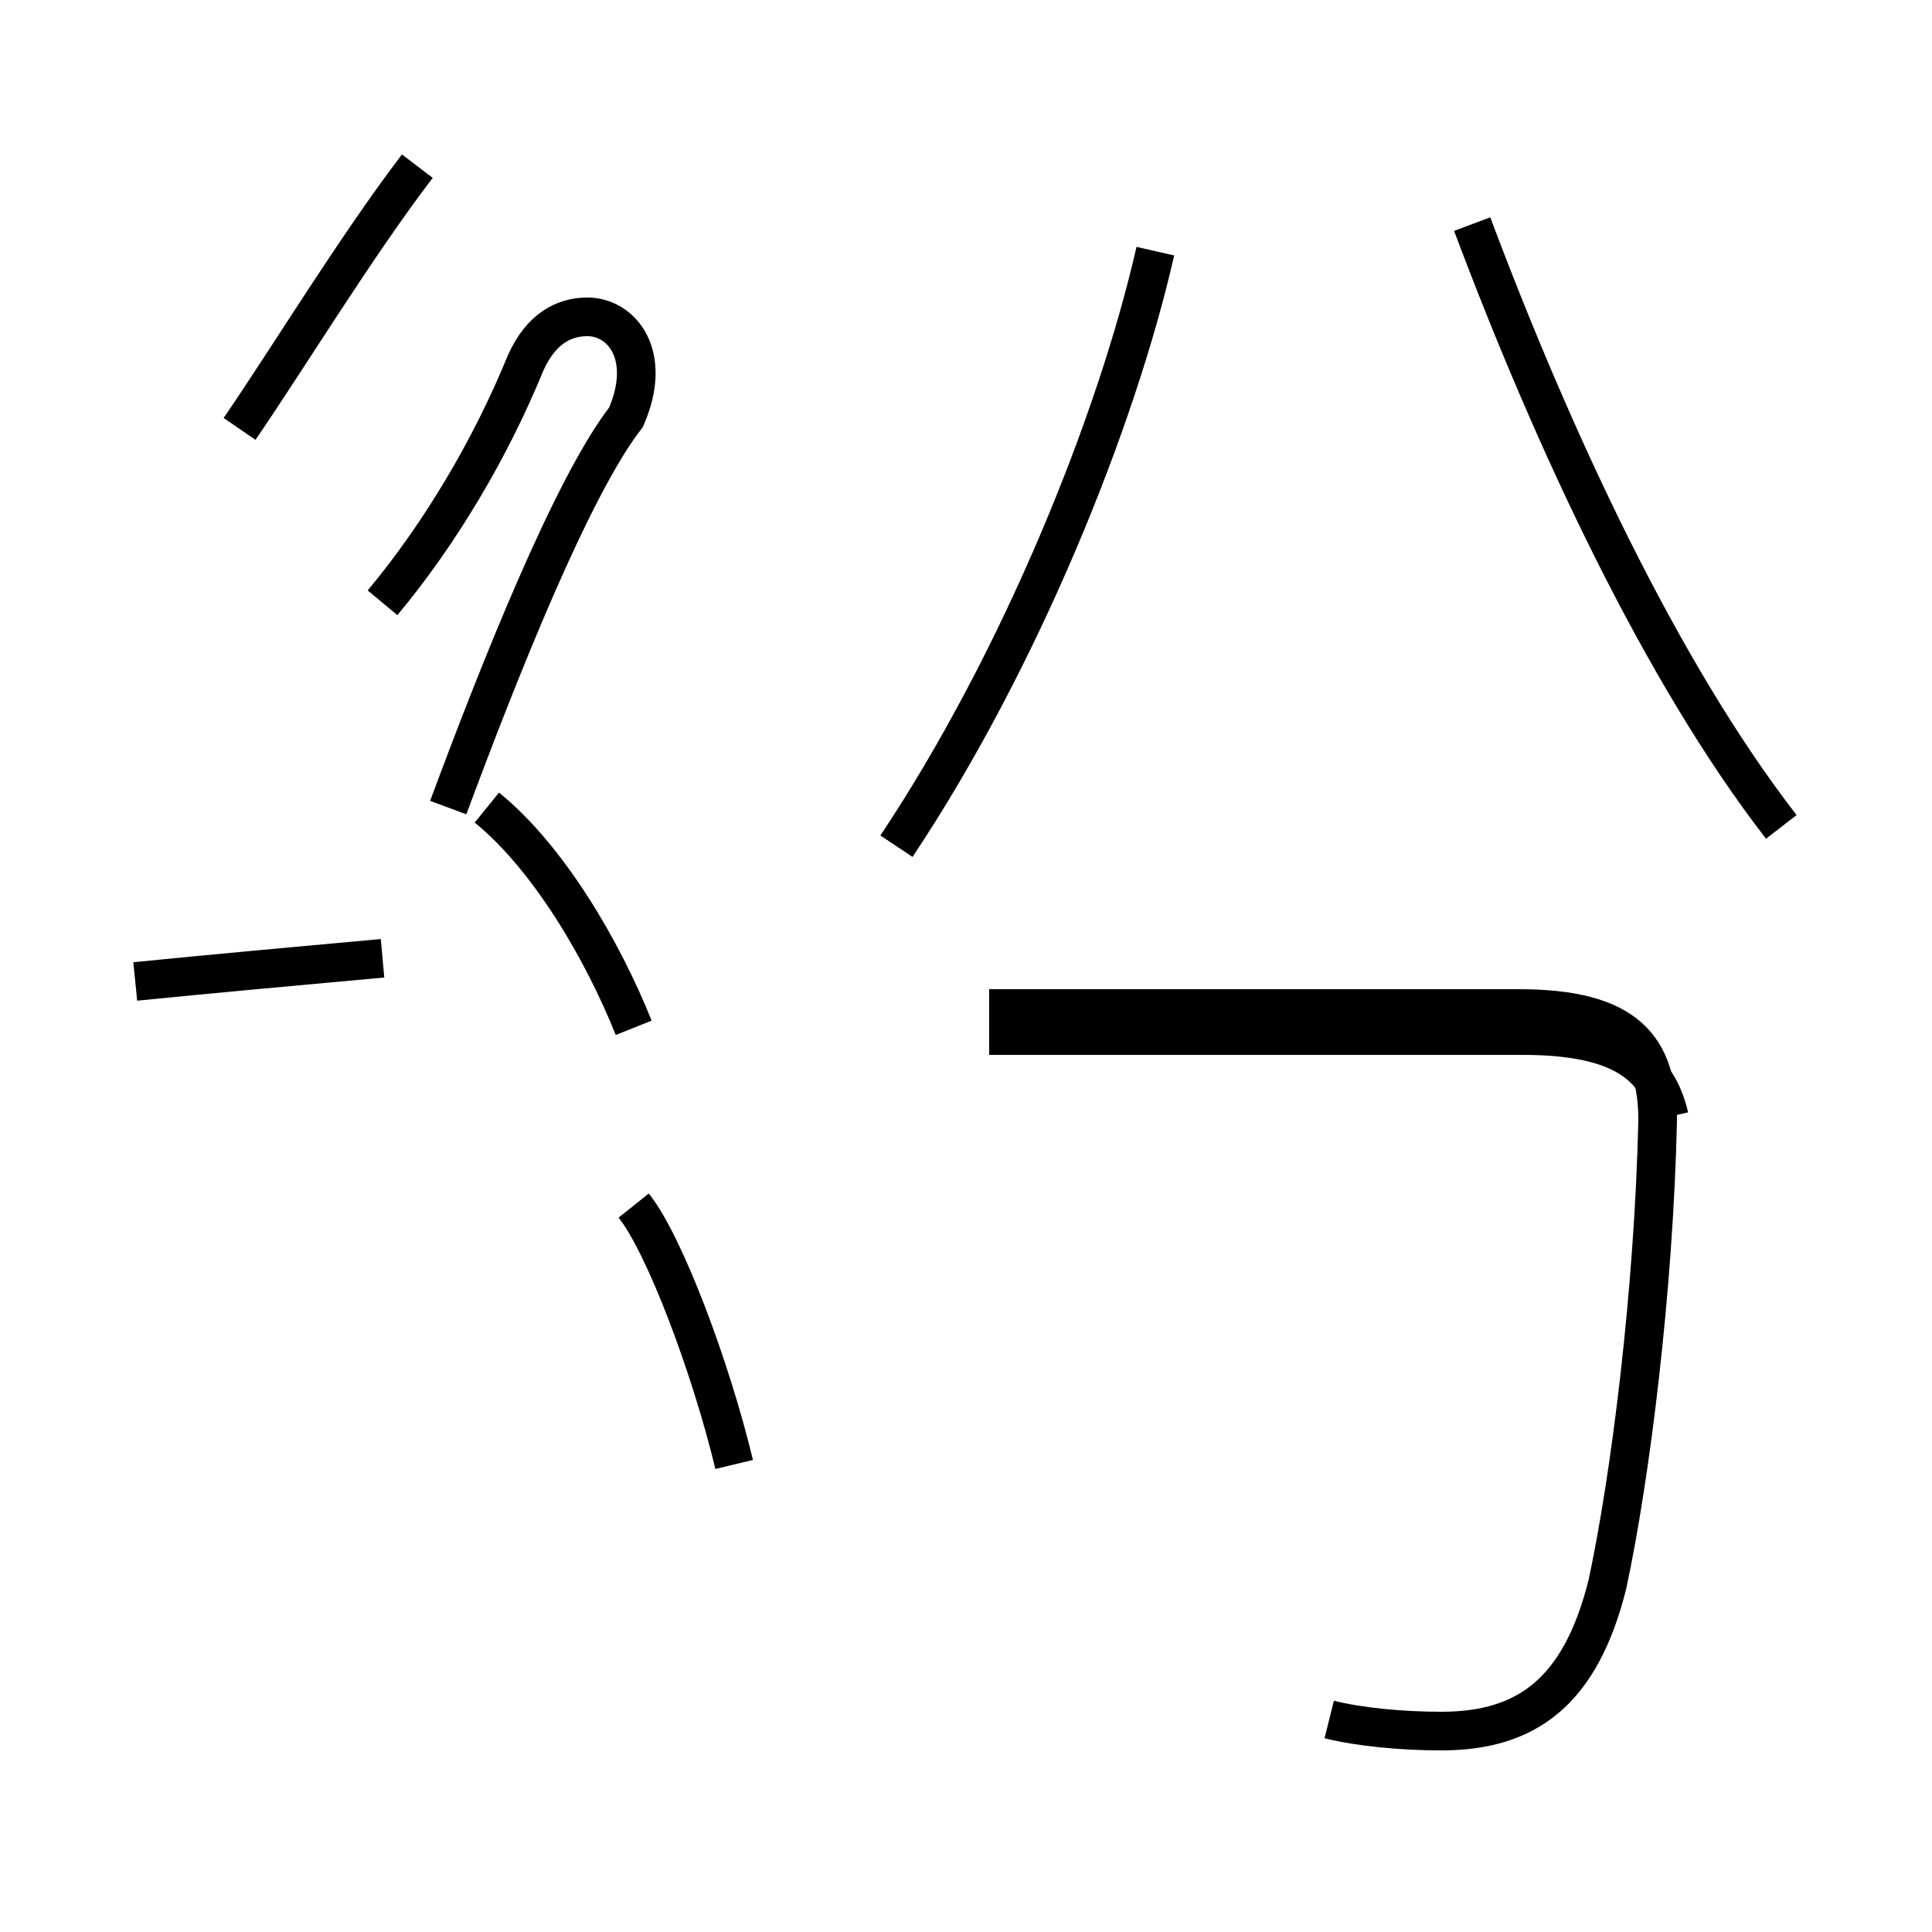 <?xml version='1.0' encoding='utf8'?>
<svg viewBox="0.0 -44.0 50.0 50.0" version="1.1" xmlns="http://www.w3.org/2000/svg">
<rect x="0.0" y="-44.0" width="50.0" height="50.0" fill="#808080" stroke="none"/>
<rect x="-1000" y="-1000" width="2000" height="2000" stroke="white" fill="white"/>
<g style="fill:none; stroke:#000000;  stroke-width:1">
<path d="M 11.6 23.1 C 12.9 26.6 14.8 31.4 16.2 33.2 C 16.9 34.8 16.1 35.8 15.2 35.8 C 14.6 35.8 14.0 35.5 13.6 34.6 C 12.7 32.4 11.4 30.2 9.9 28.4 M 6.2 32.9 C 7.5 34.8 9.2 37.6 10.8 39.7 M 3.5 18.6 C 5.5 18.8 7.7 19.0 9.9 19.2 M 16.4 17.4 C 15.6 19.4 14.2 21.8 12.6 23.1 M 19.0 6.1 C 18.4 8.6 17.2 11.8 16.4 12.8 M 23.2 22.1 C 26.4 26.9 28.9 33.1 29.9 37.5 M 46.1 22.6 C 43.0 26.6 40.2 32.6 38.1 38.2 M 34.4 -0.5 C 35.2 -0.7 36.3 -0.8 37.3 -0.8 C 39.5 -0.8 40.9 0.2 41.6 3.0 C 42.2 5.8 42.8 10.6 42.9 15.0 C 42.9 16.9 42.1 17.9 39.3 17.9 L 25.6 17.9 M 43.2 15.1 C 42.9 16.4 42.0 17.2 39.4 17.2 L 25.6 17.2" transform="scale(1, -1)" />
</g>
</svg>